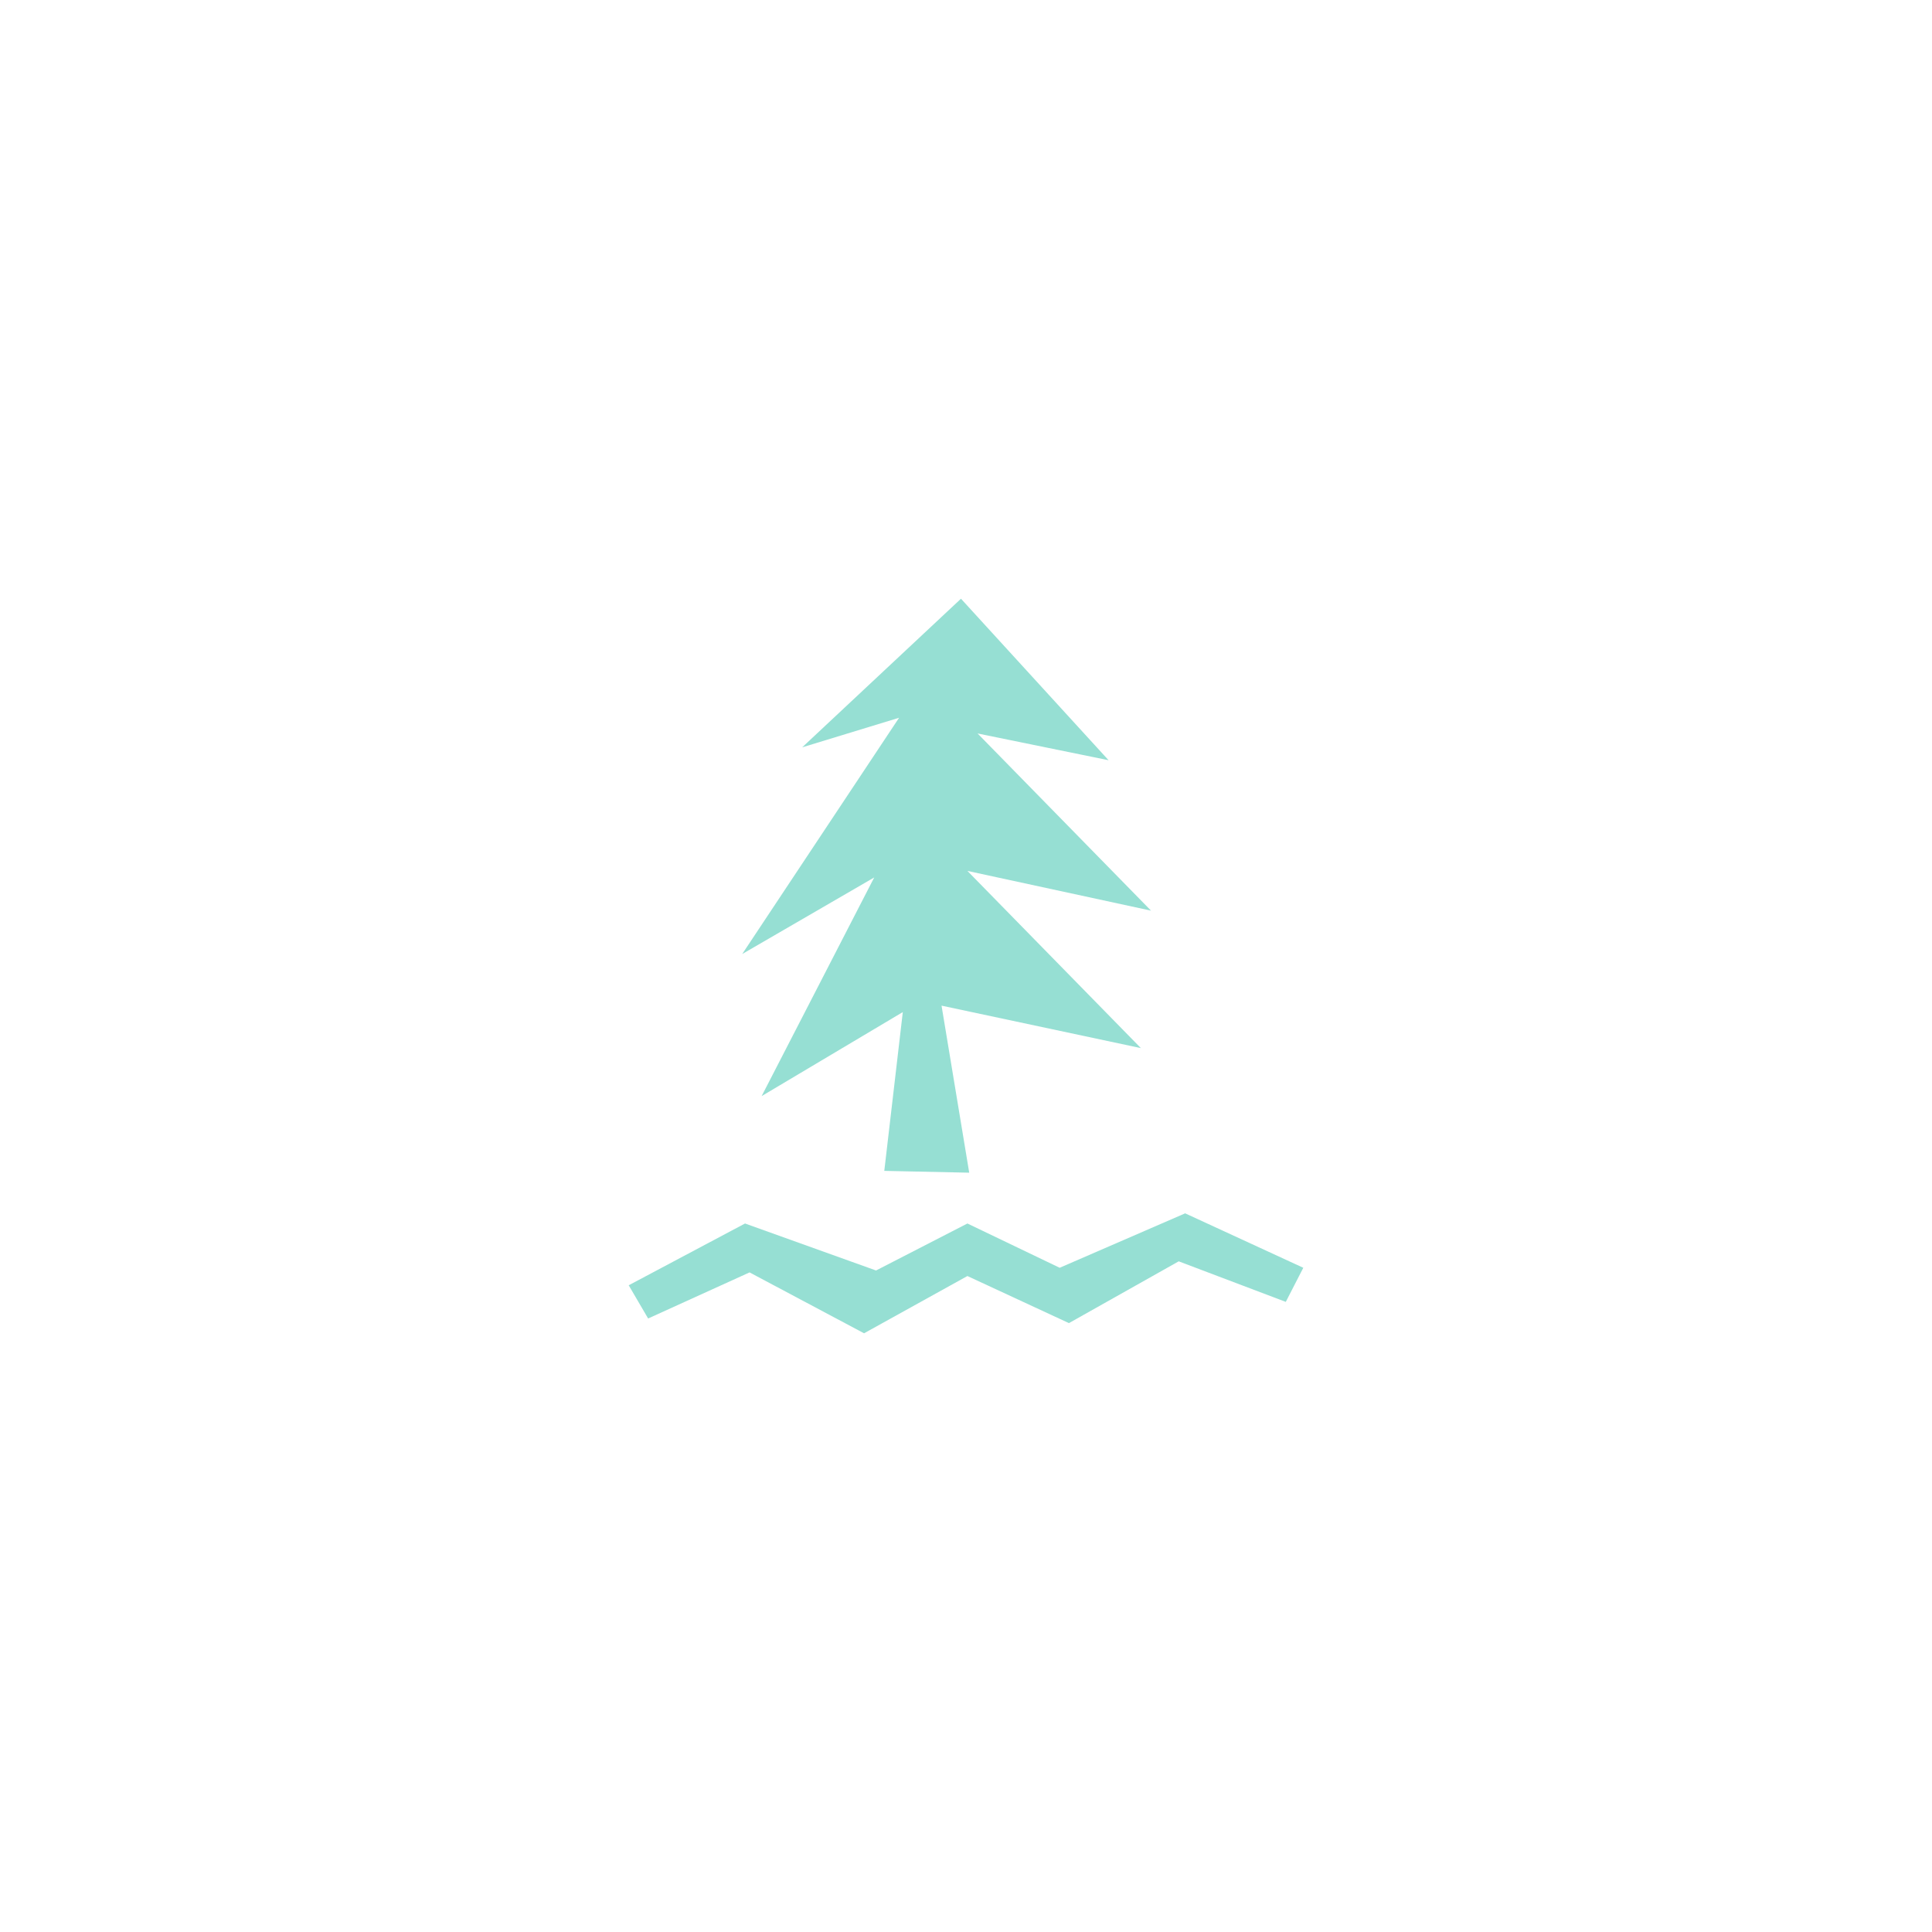 <svg xmlns="http://www.w3.org/2000/svg" viewBox="0 0 192 192">
  <rect width="100%" height="100%" fill="#fff" />
  <path fill="#96dfd3"
    d="m87.88 116.36 8.44.18-2.75-16.6 19.81 4.22-17.24-17.61 18.25 3.95-17.24-17.61 13.02 2.66L95.5 59.5 79.72 74.27l9.63-2.94-15.59 23.48 13.12-7.61-11.19 21.73 14.03-8.35-1.84 15.78zM62.48 127.73l1.93 3.3 10.08-4.58 11.38 6.05 10.27-5.69 10.09 4.68 10.91-6.14 10.64 4.03 1.74-3.39-11.74-5.41-12.47 5.41-9.17-4.4-9.08 4.67-13.02-4.67-11.56 6.14z" />
</svg>
